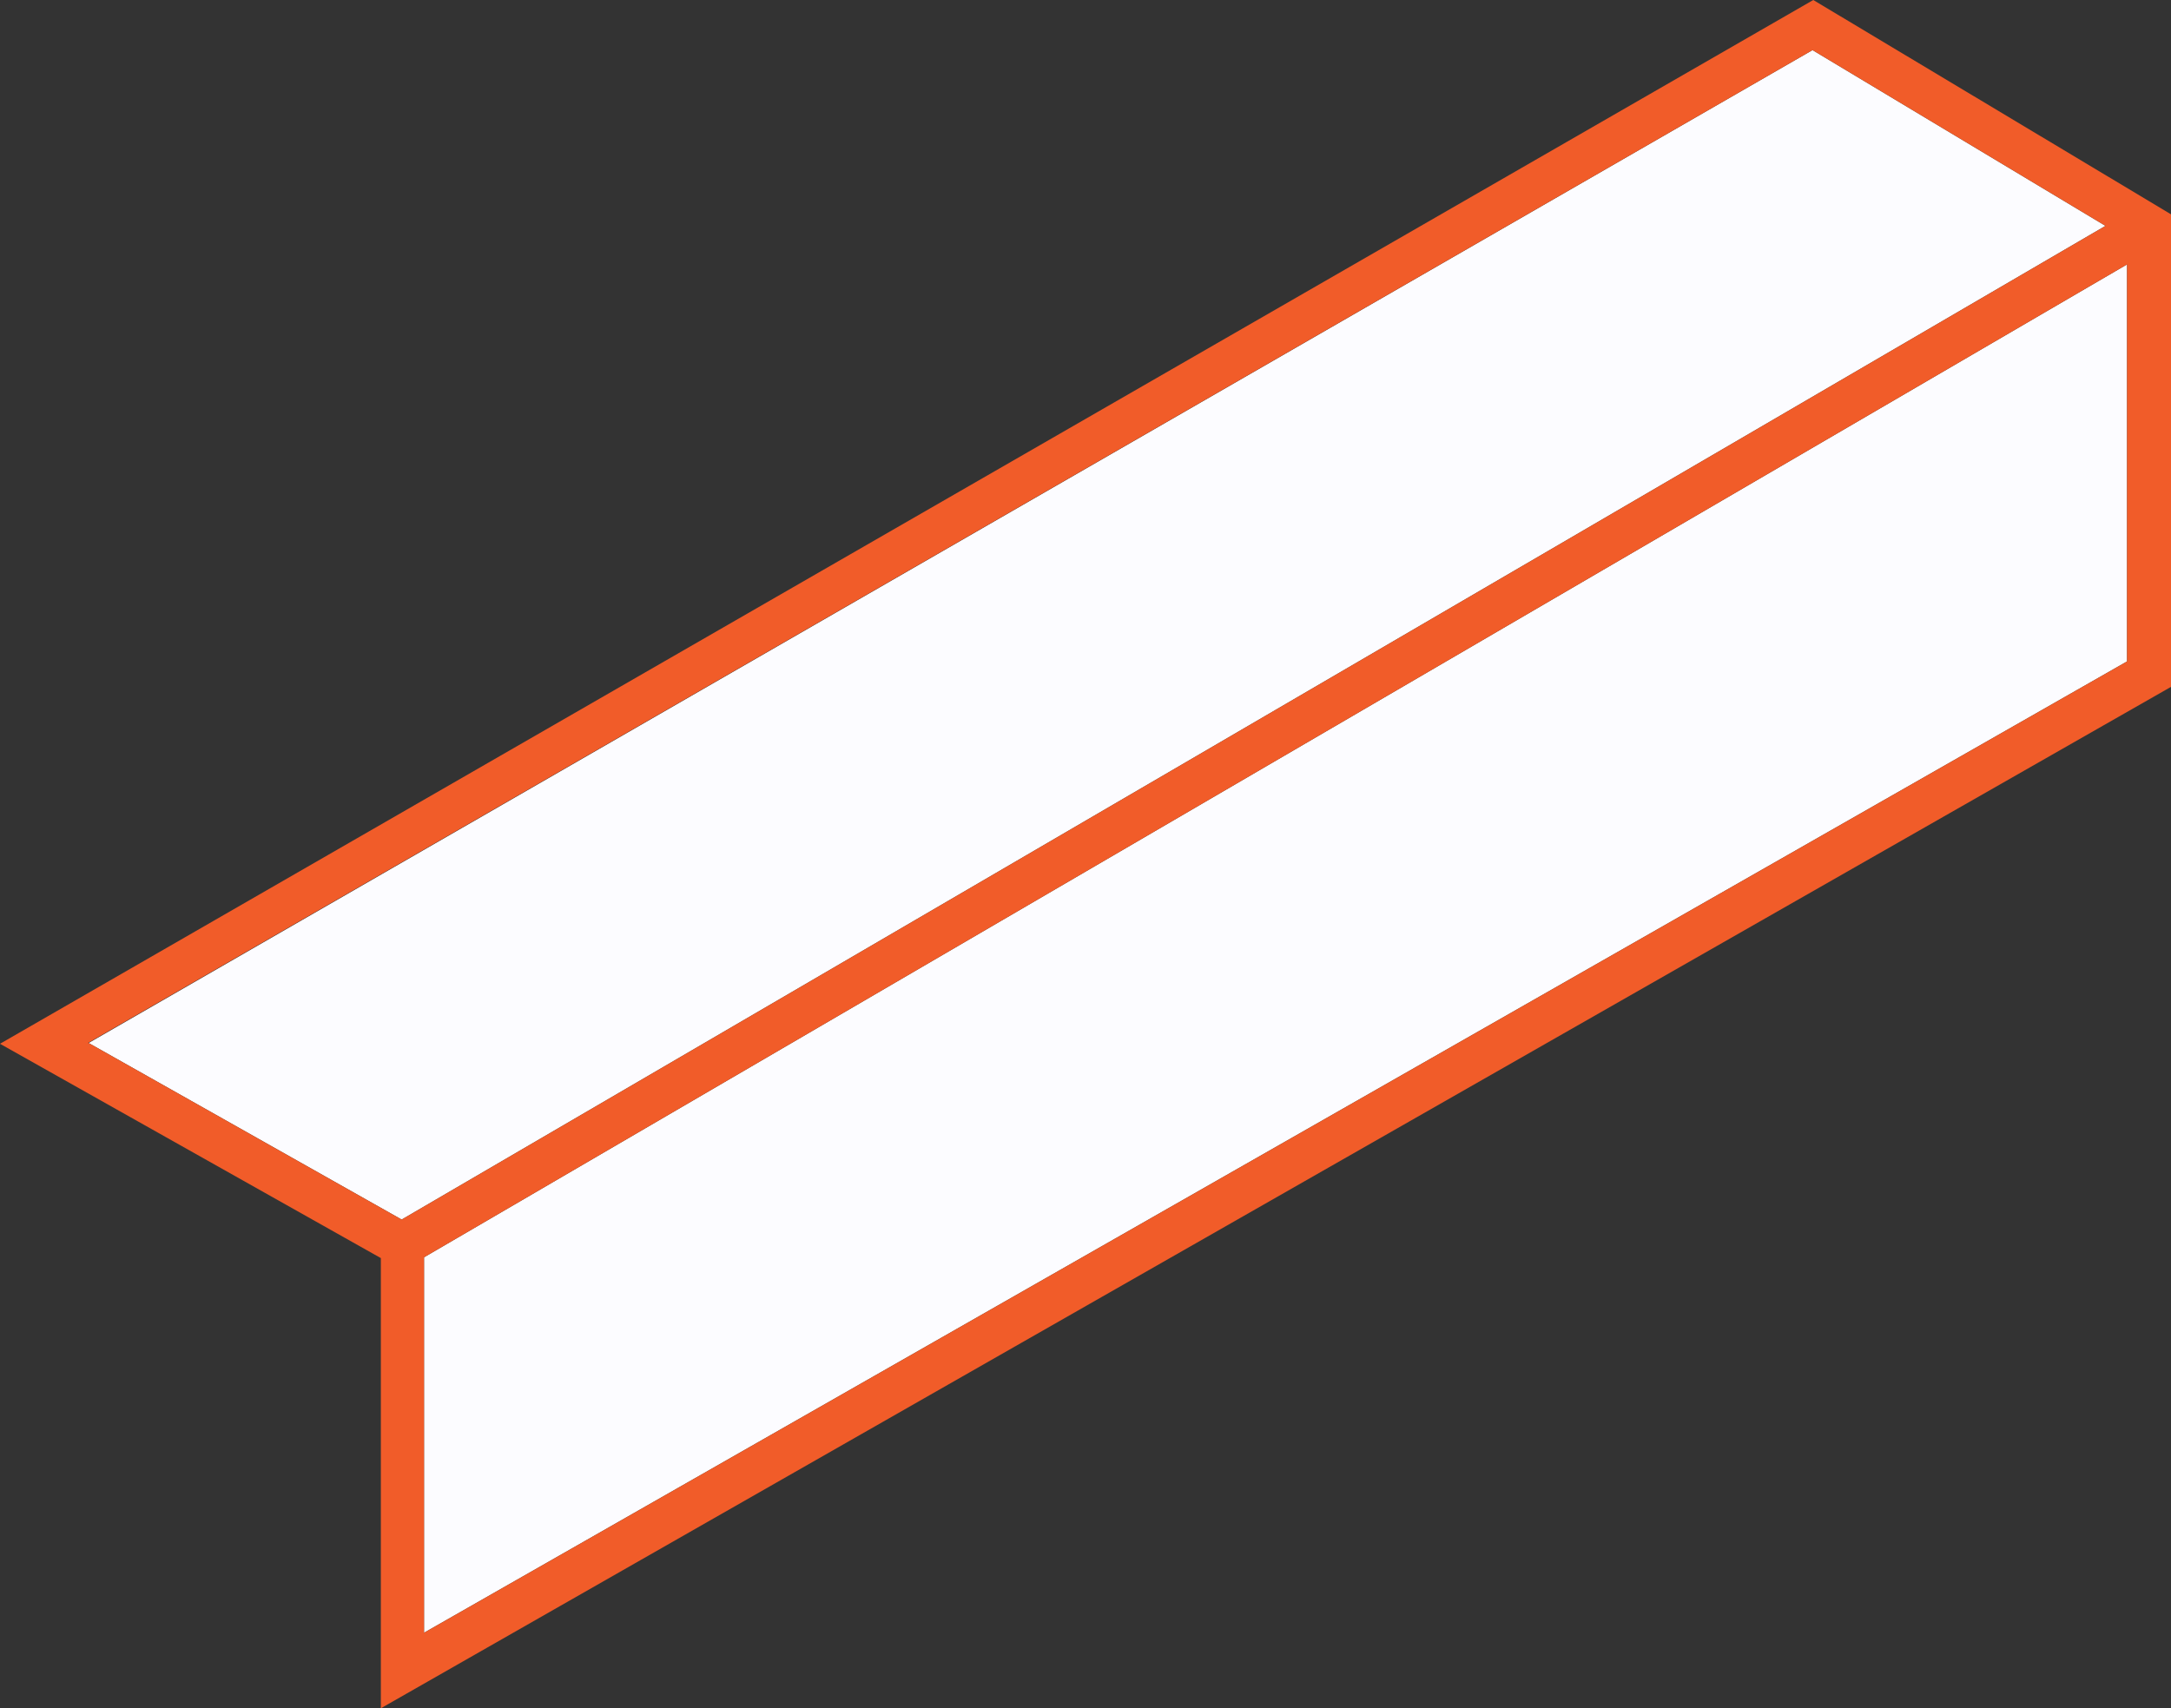 <?xml version="1.0" encoding="utf-8"?>
<!-- Generator: Adobe Illustrator 22.1.0, SVG Export Plug-In . SVG Version: 6.00 Build 0)  -->
<svg version="1.1" id="Layer_1" xmlns="http://www.w3.org/2000/svg" xmlns:xlink="http://www.w3.org/1999/xlink" x="0px" y="0px"
	 viewBox="0 0 281.6 221.6" style="enable-background:new 0 0 281.6 221.6;" xml:space="preserve">
<rect x="0" y="0" width="281.6" height="221.6" fill="#333333" stroke="none"/>
<style type="text/css">
	.st0{fill:none;}
	.st1{fill:#FCFCFF;}
	.st2{fill:#F15C29;}
</style>
<g>
	<polygon class="st0" points="55,163.1 275.9,34.3 55,163.1 	"/>
	<polygon class="st0" points="235.1,6.5 11.4,135.3 11.5,135.3 	"/>
	<polygon class="st1" points="52.1,158.2 273.1,29.3 235.1,6.5 11.5,135.3 	"/>
	<polygon class="st1" points="55,211.8 275.9,85.8 275.9,34.3 55,163.1 	"/>
	<path class="st2" d="M235.2,0L0,135.4l49.4,27.8v58.4L280.2,89.9l1.4-0.8V27.8L235.2,0z M235.1,6.5l38,22.8l-221,128.9l-40.6-22.9
		l-0.1,0L235.1,6.5z M275.9,85.8L55,211.8v-48.7v0L275.9,34.3V85.8z"/>
</g>
</svg>
